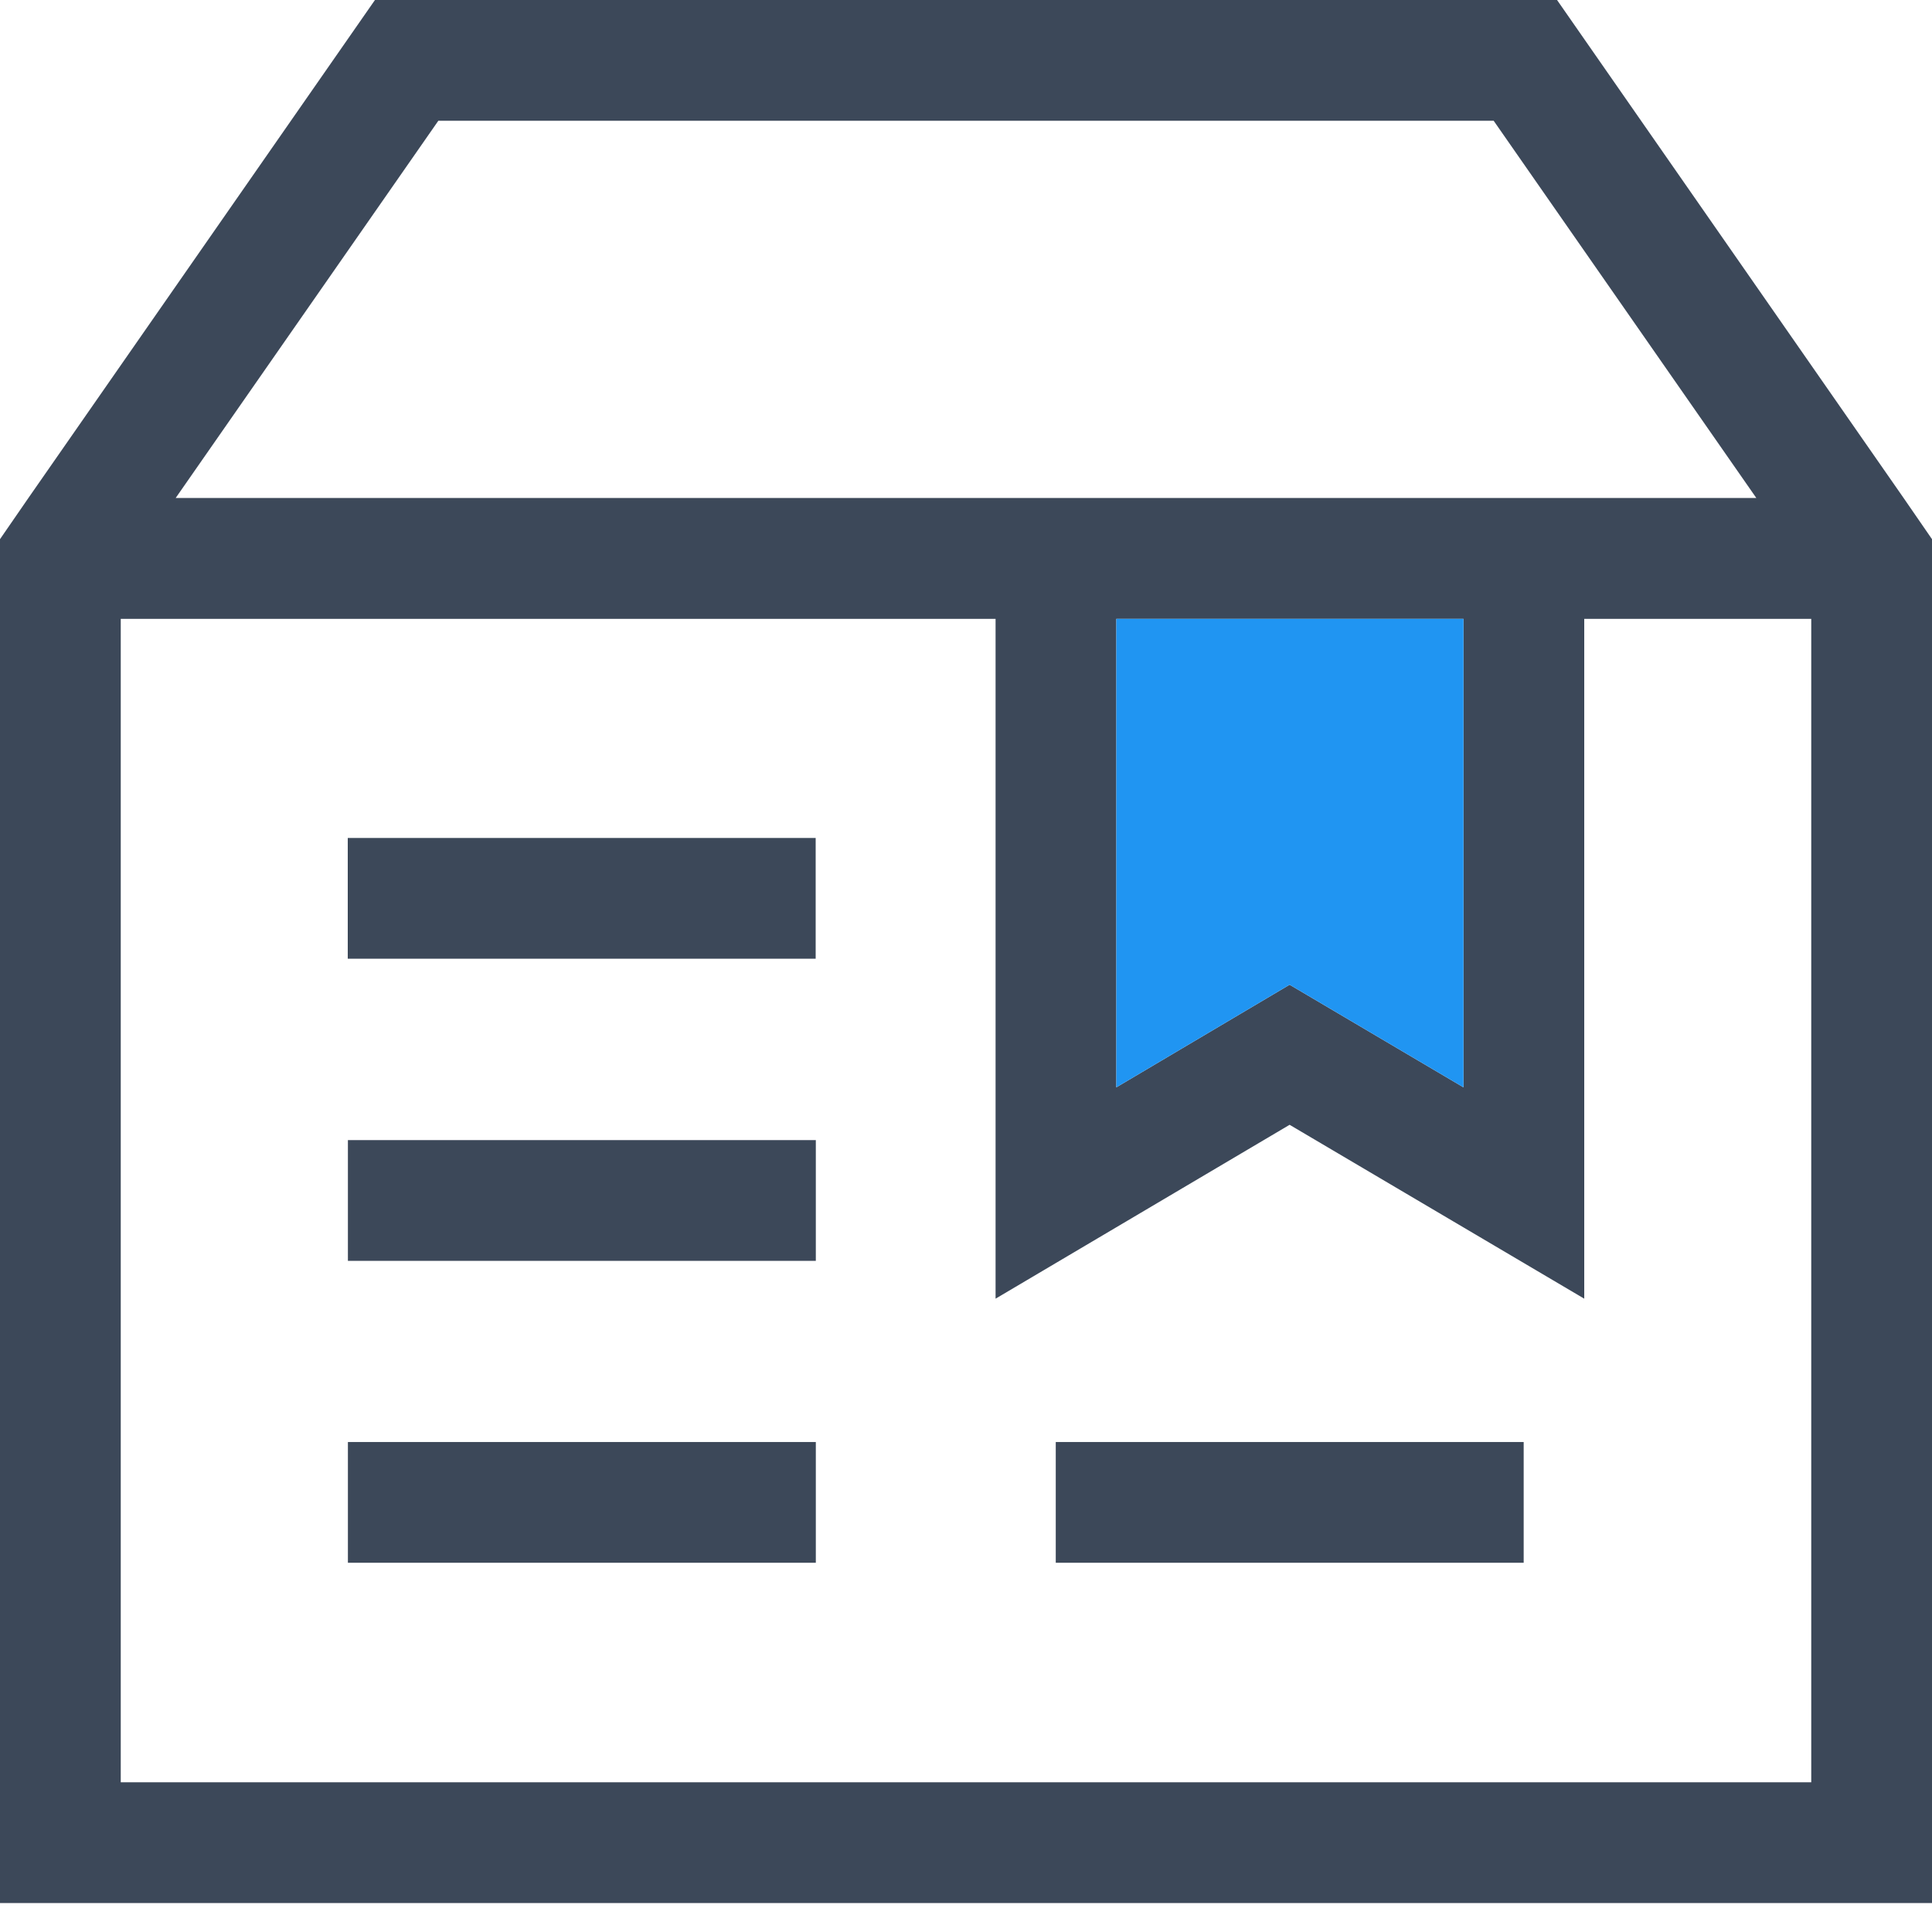 <?xml version="1.0" encoding="UTF-8"?>
<svg width="26px" height="26px" viewBox="0 0 26 26" version="1.1" xmlns="http://www.w3.org/2000/svg" xmlns:xlink="http://www.w3.org/1999/xlink">

    <title>3</title>
    <desc>Created with Sketch.</desc>
    <defs></defs>
    <g id="sid" stroke="none" stroke-width="1" fill="none" fill-rule="evenodd">
        <g id="1_Home-有消息" transform="translate(-221, -200)">
            <g id="Group-4" transform="translate(0, 184)">
                <g id="3" transform="translate(221, 16)">
                    <path d="M5.046,0 L0.382,6.702 L0,7.256 L0,25.61 L26,25.61 L26,7.256 L25.618,6.702 L20.954,0 L5.046,0 Z M5.899,1.625 L20.101,1.625 L23.636,6.702 L2.364,6.702 L5.899,1.625 Z M21.32,8.328 L24.375,8.328 L24.375,23.985 L1.625,23.985 L1.625,8.328 L13.398,8.328 L13.398,17.477 L17.355,15.137 L21.32,17.477 L21.32,8.328 Z M15.023,8.328 L19.695,8.328 L19.695,14.633 L17.355,13.252 L15.023,14.633 L15.023,8.328 Z" id="Fill-1" fill="#3C4859"></path>
                    <polygon id="Fill-1" fill="#2095F2" points="15.023 8.328 19.695 8.328 19.695 14.633 17.355 13.252 15.023 14.633"></polygon>
                    <polygon id="Fill-2" fill="#3C4859" points="4.68 12.902 10.977 12.902 10.977 11.277 4.68 11.277"></polygon>
                    <polygon id="Fill-3" fill="#3C4859" points="4.682 16.968 10.979 16.968 10.979 15.343 4.682 15.343"></polygon>
                    <polygon id="Fill-4" fill="#3C4859" points="4.682 21.031 10.979 21.031 10.979 19.406 4.682 19.406"></polygon>
                    <polygon id="Fill-5" fill="#3C4859" points="14.208 21.031 20.505 21.031 20.505 19.406 14.208 19.406"></polygon>
                </g>
            </g>
        </g>
    </g>
</svg>